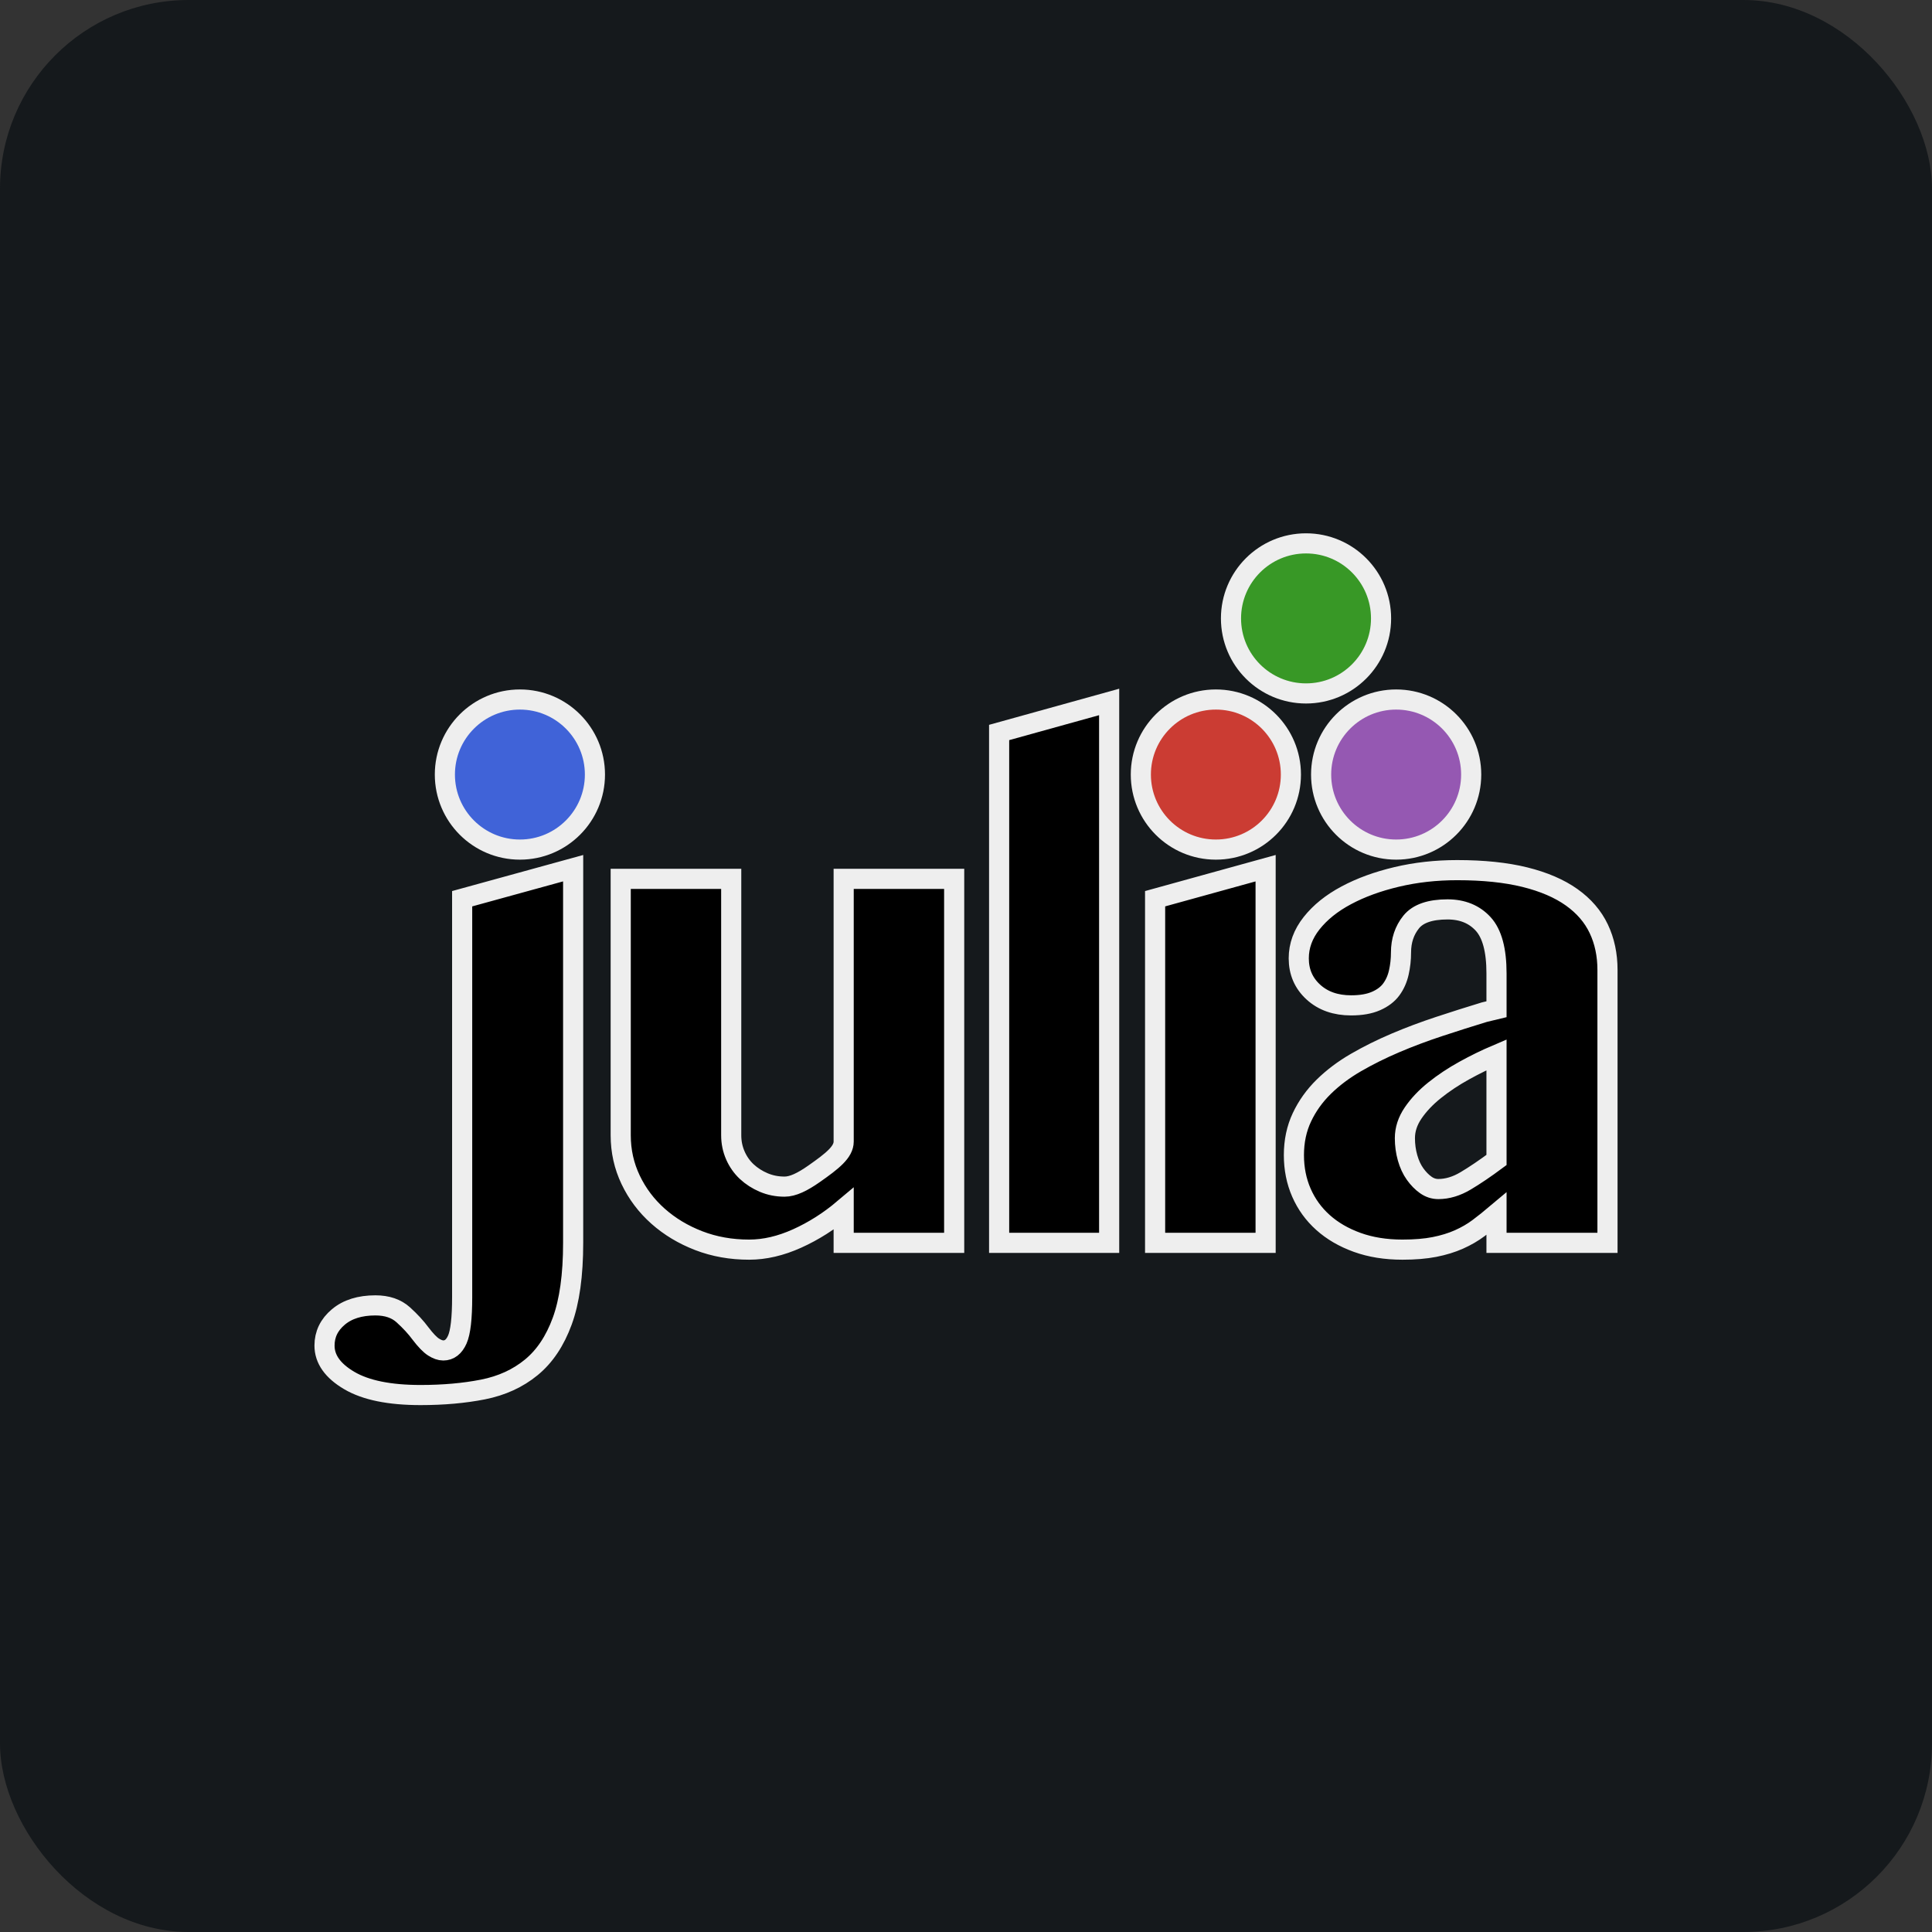 <svg width="256" height="256" viewBox="0 0 256 256" fill="none" xmlns="http://www.w3.org/2000/svg" id="julia">
<rect x="0" y="0" width="256" height="256" fill="#333333" stroke="none"/>
<style>
#julia {
    rect {fill: #15191C}

    @media (prefers-color-scheme: light) {
        rect {fill: #F4F2ED}
    }
}
</style>
<rect width="256" height="256" rx="25" fill="#15191C"/>
<path d="M75.945 164.685C75.945 168.966 75.463 172.424 74.5 175.056C73.537 177.69 72.168 179.734 70.39 181.19C68.615 182.646 66.484 183.62 64.001 184.113C61.517 184.603 58.755 184.85 55.716 184.85C51.604 184.85 48.457 184.208 46.276 182.923C44.092 181.638 43 180.098 43 178.298C43 176.8 43.608 175.538 44.829 174.51C46.049 173.482 47.687 172.97 49.742 172.97C51.285 172.97 52.516 173.387 53.435 174.221C54.356 175.056 55.117 175.881 55.716 176.694C56.4 177.593 56.979 178.192 57.45 178.491C57.92 178.791 58.348 178.942 58.735 178.942C59.547 178.942 60.168 178.46 60.596 177.497C61.025 176.534 61.238 174.661 61.238 171.878V119.086L75.945 115.04V164.685ZM96.89 116.452V150.427C96.89 151.37 97.072 152.257 97.436 153.092C97.8 153.926 98.304 154.645 98.945 155.245C99.589 155.844 100.337 156.325 101.194 156.689C102.05 157.053 102.971 157.235 103.957 157.235C105.068 157.235 106.333 156.612 107.874 155.533C110.312 153.824 111.791 152.65 111.791 151.261C111.791 150.928 111.791 116.452 111.791 116.452H126.433V164.685H111.791V160.189C109.864 161.816 107.809 163.121 105.625 164.106C103.442 165.091 101.322 165.584 99.267 165.584C96.87 165.584 94.642 165.187 92.587 164.395C90.532 163.602 88.735 162.522 87.194 161.152C85.652 159.783 84.442 158.176 83.564 156.334C82.687 154.494 82.248 152.524 82.248 150.427V116.452H96.89ZM146.968 164.685H132.39V97.058L146.968 93.012V164.685ZM153.058 119.086L167.7 115.04V164.685H153.058V119.086ZM198.295 139.765C196.881 140.367 195.457 141.061 194.023 141.854C192.589 142.646 191.282 143.514 190.106 144.455C188.928 145.395 187.976 146.403 187.248 147.473C186.52 148.542 186.156 149.656 186.156 150.813C186.156 151.711 186.273 152.579 186.509 153.414C186.744 154.248 187.077 154.965 187.505 155.564C187.933 156.163 188.404 156.645 188.919 157.009C189.431 157.373 189.988 157.555 190.588 157.555C191.786 157.555 192.996 157.191 194.216 156.463C195.437 155.735 196.795 154.816 198.295 153.702V139.765ZM213 164.685H198.295V160.83C197.481 161.516 196.688 162.149 195.918 162.726C195.148 163.303 194.281 163.806 193.317 164.235C192.354 164.663 191.273 164.994 190.073 165.231C188.874 165.466 187.461 165.584 185.836 165.584C183.608 165.584 181.606 165.262 179.831 164.621C178.053 163.977 176.544 163.101 175.304 161.987C174.061 160.875 173.109 159.557 172.445 158.036C171.782 156.518 171.449 154.858 171.449 153.061C171.449 151.219 171.802 149.55 172.51 148.05C173.215 146.552 174.178 145.205 175.399 144.004C176.62 142.806 178.042 141.736 179.669 140.793C181.296 139.852 183.042 138.984 184.904 138.192C186.766 137.399 188.704 136.674 190.716 136.01C192.727 135.347 194.72 134.714 196.688 134.115L198.295 133.729V128.977C198.295 125.895 197.705 123.711 196.529 122.426C195.35 121.141 193.777 120.5 191.808 120.5C189.496 120.5 187.889 121.057 186.99 122.169C186.091 123.283 185.641 124.63 185.641 126.214C185.641 127.113 185.545 127.992 185.352 128.849C185.162 129.705 184.829 130.453 184.358 131.097C183.888 131.738 183.213 132.253 182.334 132.637C181.458 133.023 180.355 133.216 179.028 133.216C176.972 133.216 175.304 132.626 174.019 131.45C172.734 130.271 172.092 128.784 172.092 126.984C172.092 125.316 172.658 123.764 173.792 122.331C174.929 120.895 176.458 119.663 178.386 118.638C180.312 117.608 182.538 116.796 185.064 116.197C187.589 115.597 190.266 115.298 193.091 115.298C196.56 115.298 199.547 115.609 202.052 116.228C204.556 116.849 206.622 117.737 208.249 118.893C209.875 120.049 211.074 121.441 211.844 123.067C212.616 124.694 213 126.516 213 128.527V164.685Z" fill="black"/>
<path d="M171.051 102.632C171.051 108.125 166.6 112.575 161.109 112.575C155.617 112.575 151.167 108.125 151.167 102.632C151.167 97.142 155.617 92.69 161.109 92.69C166.6 92.69 171.051 97.142 171.051 102.632Z" fill="#CB3C33"/>
<path d="M78.832 102.632C78.832 108.125 74.38 112.575 68.89 112.575C63.4 112.575 58.948 108.125 58.948 102.632C58.948 97.142 63.4 92.69 68.89 92.69C74.38 92.69 78.832 97.142 78.832 102.632Z" fill="#4063D8"/>
<path d="M194.94 102.632C194.94 108.125 190.488 112.575 184.997 112.575C179.507 112.575 175.055 108.125 175.055 102.632C175.055 97.142 179.507 92.69 184.997 92.69C190.488 92.69 194.94 97.142 194.94 102.632Z" fill="#9558B2"/>
<path d="M182.998 81.942C182.998 87.433 178.546 91.885 173.055 91.885C167.563 91.885 163.113 87.433 163.113 81.942C163.113 76.452 167.563 72 173.055 72C178.546 72 182.998 76.452 182.998 81.942Z" fill="#389826"/>
<path d="M75.945 164.685C75.945 168.966 75.463 172.424 74.5 175.056C73.537 177.69 72.168 179.734 70.39 181.19C68.615 182.646 66.484 183.62 64.001 184.113C61.517 184.603 58.755 184.85 55.716 184.85C51.604 184.85 48.457 184.208 46.276 182.923C44.092 181.638 43 180.098 43 178.298C43 176.8 43.608 175.538 44.829 174.51C46.049 173.482 47.687 172.97 49.742 172.97C51.285 172.97 52.516 173.387 53.435 174.221C54.356 175.056 55.117 175.881 55.716 176.694C56.4 177.593 56.979 178.192 57.45 178.491C57.92 178.791 58.348 178.942 58.735 178.942C59.547 178.942 60.168 178.46 60.596 177.497C61.025 176.534 61.238 174.661 61.238 171.878V119.086L75.945 115.04V164.685ZM96.89 116.452V150.427C96.89 151.37 97.072 152.257 97.436 153.092C97.8 153.926 98.304 154.645 98.945 155.245C99.589 155.844 100.337 156.325 101.194 156.689C102.05 157.053 102.971 157.235 103.957 157.235C105.068 157.235 106.333 156.612 107.874 155.533C110.312 153.824 111.791 152.65 111.791 151.261C111.791 150.928 111.791 116.452 111.791 116.452H126.433V164.685H111.791V160.189C109.864 161.816 107.809 163.121 105.625 164.106C103.442 165.091 101.322 165.584 99.267 165.584C96.87 165.584 94.642 165.187 92.587 164.395C90.532 163.602 88.735 162.522 87.194 161.152C85.652 159.783 84.442 158.176 83.564 156.334C82.687 154.494 82.248 152.524 82.248 150.427V116.452H96.89ZM146.968 164.685H132.39V97.058L146.968 93.012V164.685ZM153.058 119.086L167.7 115.04V164.685H153.058V119.086ZM198.295 139.765C196.881 140.367 195.457 141.061 194.023 141.854C192.589 142.646 191.282 143.514 190.106 144.455C188.928 145.395 187.976 146.403 187.248 147.473C186.52 148.542 186.156 149.656 186.156 150.813C186.156 151.711 186.273 152.579 186.509 153.414C186.744 154.248 187.077 154.965 187.505 155.564C187.933 156.163 188.404 156.645 188.919 157.009C189.431 157.373 189.988 157.555 190.588 157.555C191.786 157.555 192.996 157.191 194.216 156.463C195.437 155.735 196.795 154.816 198.295 153.702V139.765ZM213 164.685H198.295V160.83C197.481 161.516 196.688 162.149 195.918 162.726C195.148 163.303 194.281 163.806 193.317 164.235C192.354 164.663 191.273 164.994 190.073 165.231C188.874 165.466 187.461 165.584 185.836 165.584C183.608 165.584 181.606 165.262 179.831 164.621C178.053 163.977 176.544 163.101 175.304 161.987C174.061 160.875 173.109 159.557 172.445 158.036C171.782 156.518 171.449 154.858 171.449 153.061C171.449 151.219 171.802 149.55 172.51 148.05C173.215 146.552 174.178 145.205 175.399 144.004C176.62 142.806 178.042 141.736 179.669 140.793C181.296 139.852 183.042 138.984 184.904 138.192C186.766 137.399 188.704 136.674 190.716 136.01C192.727 135.347 194.72 134.714 196.688 134.115L198.295 133.729V128.977C198.295 125.895 197.705 123.711 196.529 122.426C195.35 121.141 193.777 120.5 191.808 120.5C189.496 120.5 187.889 121.057 186.99 122.169C186.091 123.283 185.641 124.63 185.641 126.214C185.641 127.113 185.545 127.992 185.352 128.849C185.162 129.705 184.829 130.453 184.358 131.097C183.888 131.738 183.213 132.253 182.334 132.637C181.458 133.023 180.355 133.216 179.028 133.216C176.972 133.216 175.304 132.626 174.019 131.45C172.734 130.271 172.092 128.784 172.092 126.984C172.092 125.316 172.658 123.764 173.792 122.331C174.929 120.895 176.458 119.663 178.386 118.638C180.312 117.608 182.538 116.796 185.064 116.197C187.589 115.597 190.266 115.298 193.091 115.298C196.56 115.298 199.547 115.609 202.052 116.228C204.556 116.849 206.622 117.737 208.249 118.893C209.875 120.049 211.074 121.441 211.844 123.067C212.616 124.694 213 126.516 213 128.527V164.685Z" stroke="#EEEEEE" stroke-width="2.667"/>
<path d="M171.051 102.632C171.051 108.125 166.6 112.575 161.109 112.575C155.617 112.575 151.167 108.125 151.167 102.632C151.167 97.142 155.617 92.69 161.109 92.69C166.6 92.69 171.051 97.142 171.051 102.632Z" stroke="#EEEEEE" stroke-width="2.667"/>
<path d="M78.832 102.632C78.832 108.125 74.38 112.575 68.89 112.575C63.4 112.575 58.948 108.125 58.948 102.632C58.948 97.142 63.4 92.69 68.89 92.69C74.38 92.69 78.832 97.142 78.832 102.632Z" stroke="#EEEEEE" stroke-width="2.667"/>
<path d="M194.94 102.632C194.94 108.125 190.488 112.575 184.997 112.575C179.507 112.575 175.055 108.125 175.055 102.632C175.055 97.142 179.507 92.69 184.997 92.69C190.488 92.69 194.94 97.142 194.94 102.632Z" stroke="#EEEEEE" stroke-width="2.667"/>
<path d="M182.998 81.942C182.998 87.433 178.546 91.885 173.055 91.885C167.563 91.885 163.113 87.433 163.113 81.942C163.113 76.452 167.563 72 173.055 72C178.546 72 182.998 76.452 182.998 81.942Z" stroke="#EEEEEE" stroke-width="2.667"/>
</svg>